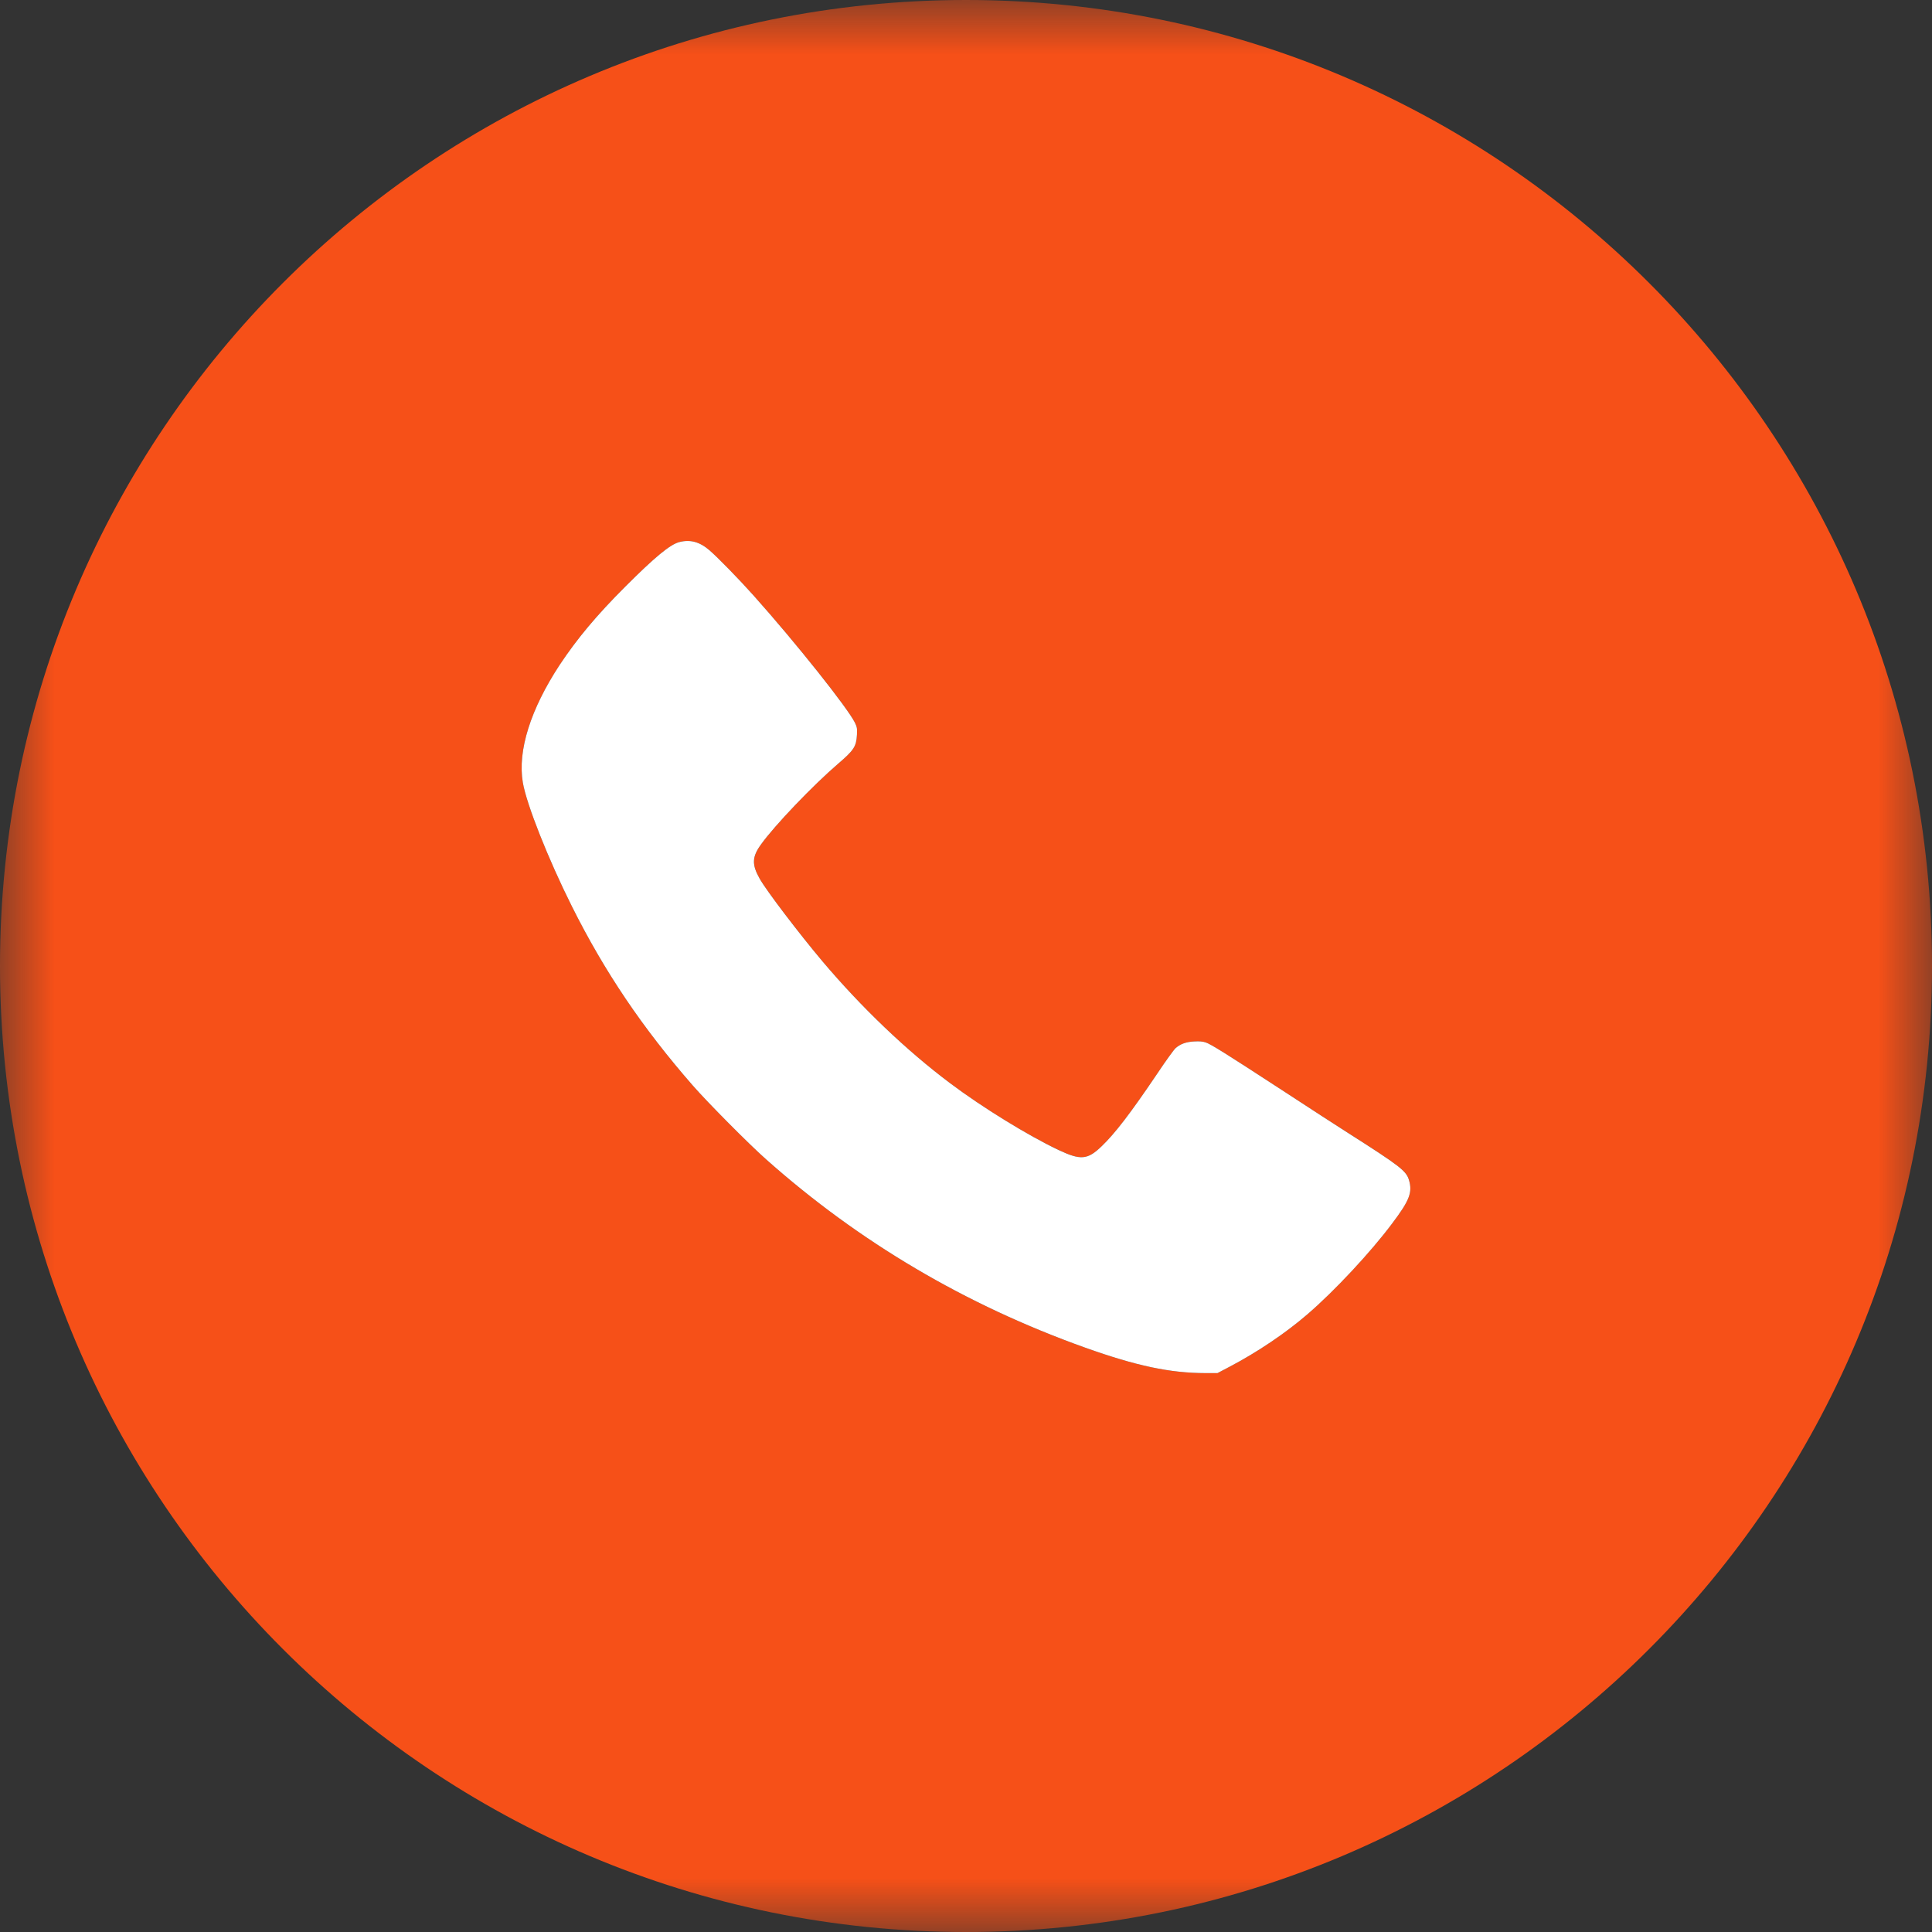 <svg width="18" height="18" viewBox="0 0 18 18" fill="none" xmlns="http://www.w3.org/2000/svg">
<rect x="0" y="0" width="18" height="18" fill="#333333" stroke="none"/>
<mask id="mask0_3671_2127" style="mask-type:luminance" maskUnits="userSpaceOnUse" x="0" y="0" width="18" height="18">
<path d="M0 0H18V18H0V0Z" fill="white"/>
</mask>
<g mask="url(#mask0_3671_2127)">
<path fill-rule="evenodd" clip-rule="evenodd" d="M9 18C13.971 18 18 13.971 18 9C18 4.029 13.971 0 9 0C4.029 0 0 4.029 0 9C0 13.971 4.029 18 9 18ZM5.826 5.465C6.101 5.19 6.242 5.074 6.328 5.051C6.429 5.024 6.517 5.047 6.609 5.126C6.687 5.193 6.884 5.395 7.019 5.546C7.415 5.989 7.897 6.594 7.965 6.733C7.986 6.774 7.987 6.786 7.984 6.846C7.978 6.956 7.955 6.99 7.808 7.116C7.574 7.317 7.214 7.693 7.089 7.869C7.007 7.984 7.004 8.056 7.078 8.187C7.141 8.298 7.448 8.702 7.664 8.958C8.026 9.386 8.445 9.787 8.852 10.092C9.154 10.319 9.58 10.581 9.865 10.715C10.068 10.811 10.132 10.806 10.262 10.681C10.387 10.562 10.534 10.37 10.781 10.004C10.861 9.884 10.939 9.776 10.954 9.764C11 9.725 11.051 9.707 11.127 9.703C11.175 9.7 11.207 9.703 11.233 9.712C11.283 9.729 11.414 9.811 11.945 10.157C12.191 10.318 12.464 10.495 12.552 10.55C13.047 10.866 13.102 10.908 13.127 10.994C13.161 11.109 13.133 11.183 12.971 11.398C12.771 11.666 12.433 12.027 12.181 12.245C11.977 12.421 11.714 12.598 11.455 12.734L11.343 12.793L11.23 12.793C10.9 12.792 10.588 12.726 10.111 12.556C8.994 12.157 8.004 11.572 7.136 10.8C6.974 10.656 6.596 10.275 6.455 10.114C5.986 9.577 5.632 9.053 5.327 8.442C5.107 8.002 4.905 7.492 4.871 7.29C4.821 6.994 4.943 6.608 5.216 6.194C5.379 5.946 5.558 5.733 5.826 5.465Z" fill="#F65018"/>
<path d="M5.826 5.465C6.101 5.19 6.242 5.074 6.327 5.051C6.429 5.024 6.517 5.047 6.609 5.126C6.687 5.193 6.884 5.395 7.019 5.546C7.415 5.989 7.897 6.595 7.965 6.733C7.985 6.774 7.987 6.786 7.984 6.846C7.978 6.956 7.955 6.99 7.808 7.116C7.574 7.317 7.214 7.693 7.089 7.869C7.006 7.984 7.004 8.056 7.078 8.187C7.141 8.299 7.448 8.702 7.664 8.958C8.026 9.386 8.445 9.787 8.852 10.092C9.154 10.319 9.58 10.581 9.864 10.715C10.068 10.811 10.132 10.806 10.262 10.681C10.387 10.562 10.534 10.37 10.781 10.004C10.861 9.884 10.939 9.776 10.954 9.764C11 9.725 11.051 9.707 11.126 9.703C11.175 9.7 11.207 9.703 11.233 9.712C11.283 9.729 11.414 9.811 11.945 10.157C12.191 10.318 12.464 10.495 12.551 10.55C13.047 10.866 13.101 10.908 13.127 10.994C13.161 11.109 13.133 11.183 12.971 11.398C12.771 11.666 12.433 12.028 12.181 12.245C11.977 12.421 11.714 12.598 11.455 12.734L11.343 12.793L11.23 12.793C10.899 12.792 10.588 12.726 10.111 12.556C8.994 12.157 8.004 11.572 7.136 10.8C6.974 10.656 6.596 10.275 6.455 10.114C5.986 9.577 5.632 9.053 5.327 8.442C5.107 8.002 4.905 7.492 4.871 7.29C4.821 6.994 4.943 6.608 5.215 6.194C5.379 5.947 5.558 5.733 5.826 5.465Z" fill="white"/>
</g>
</svg>
